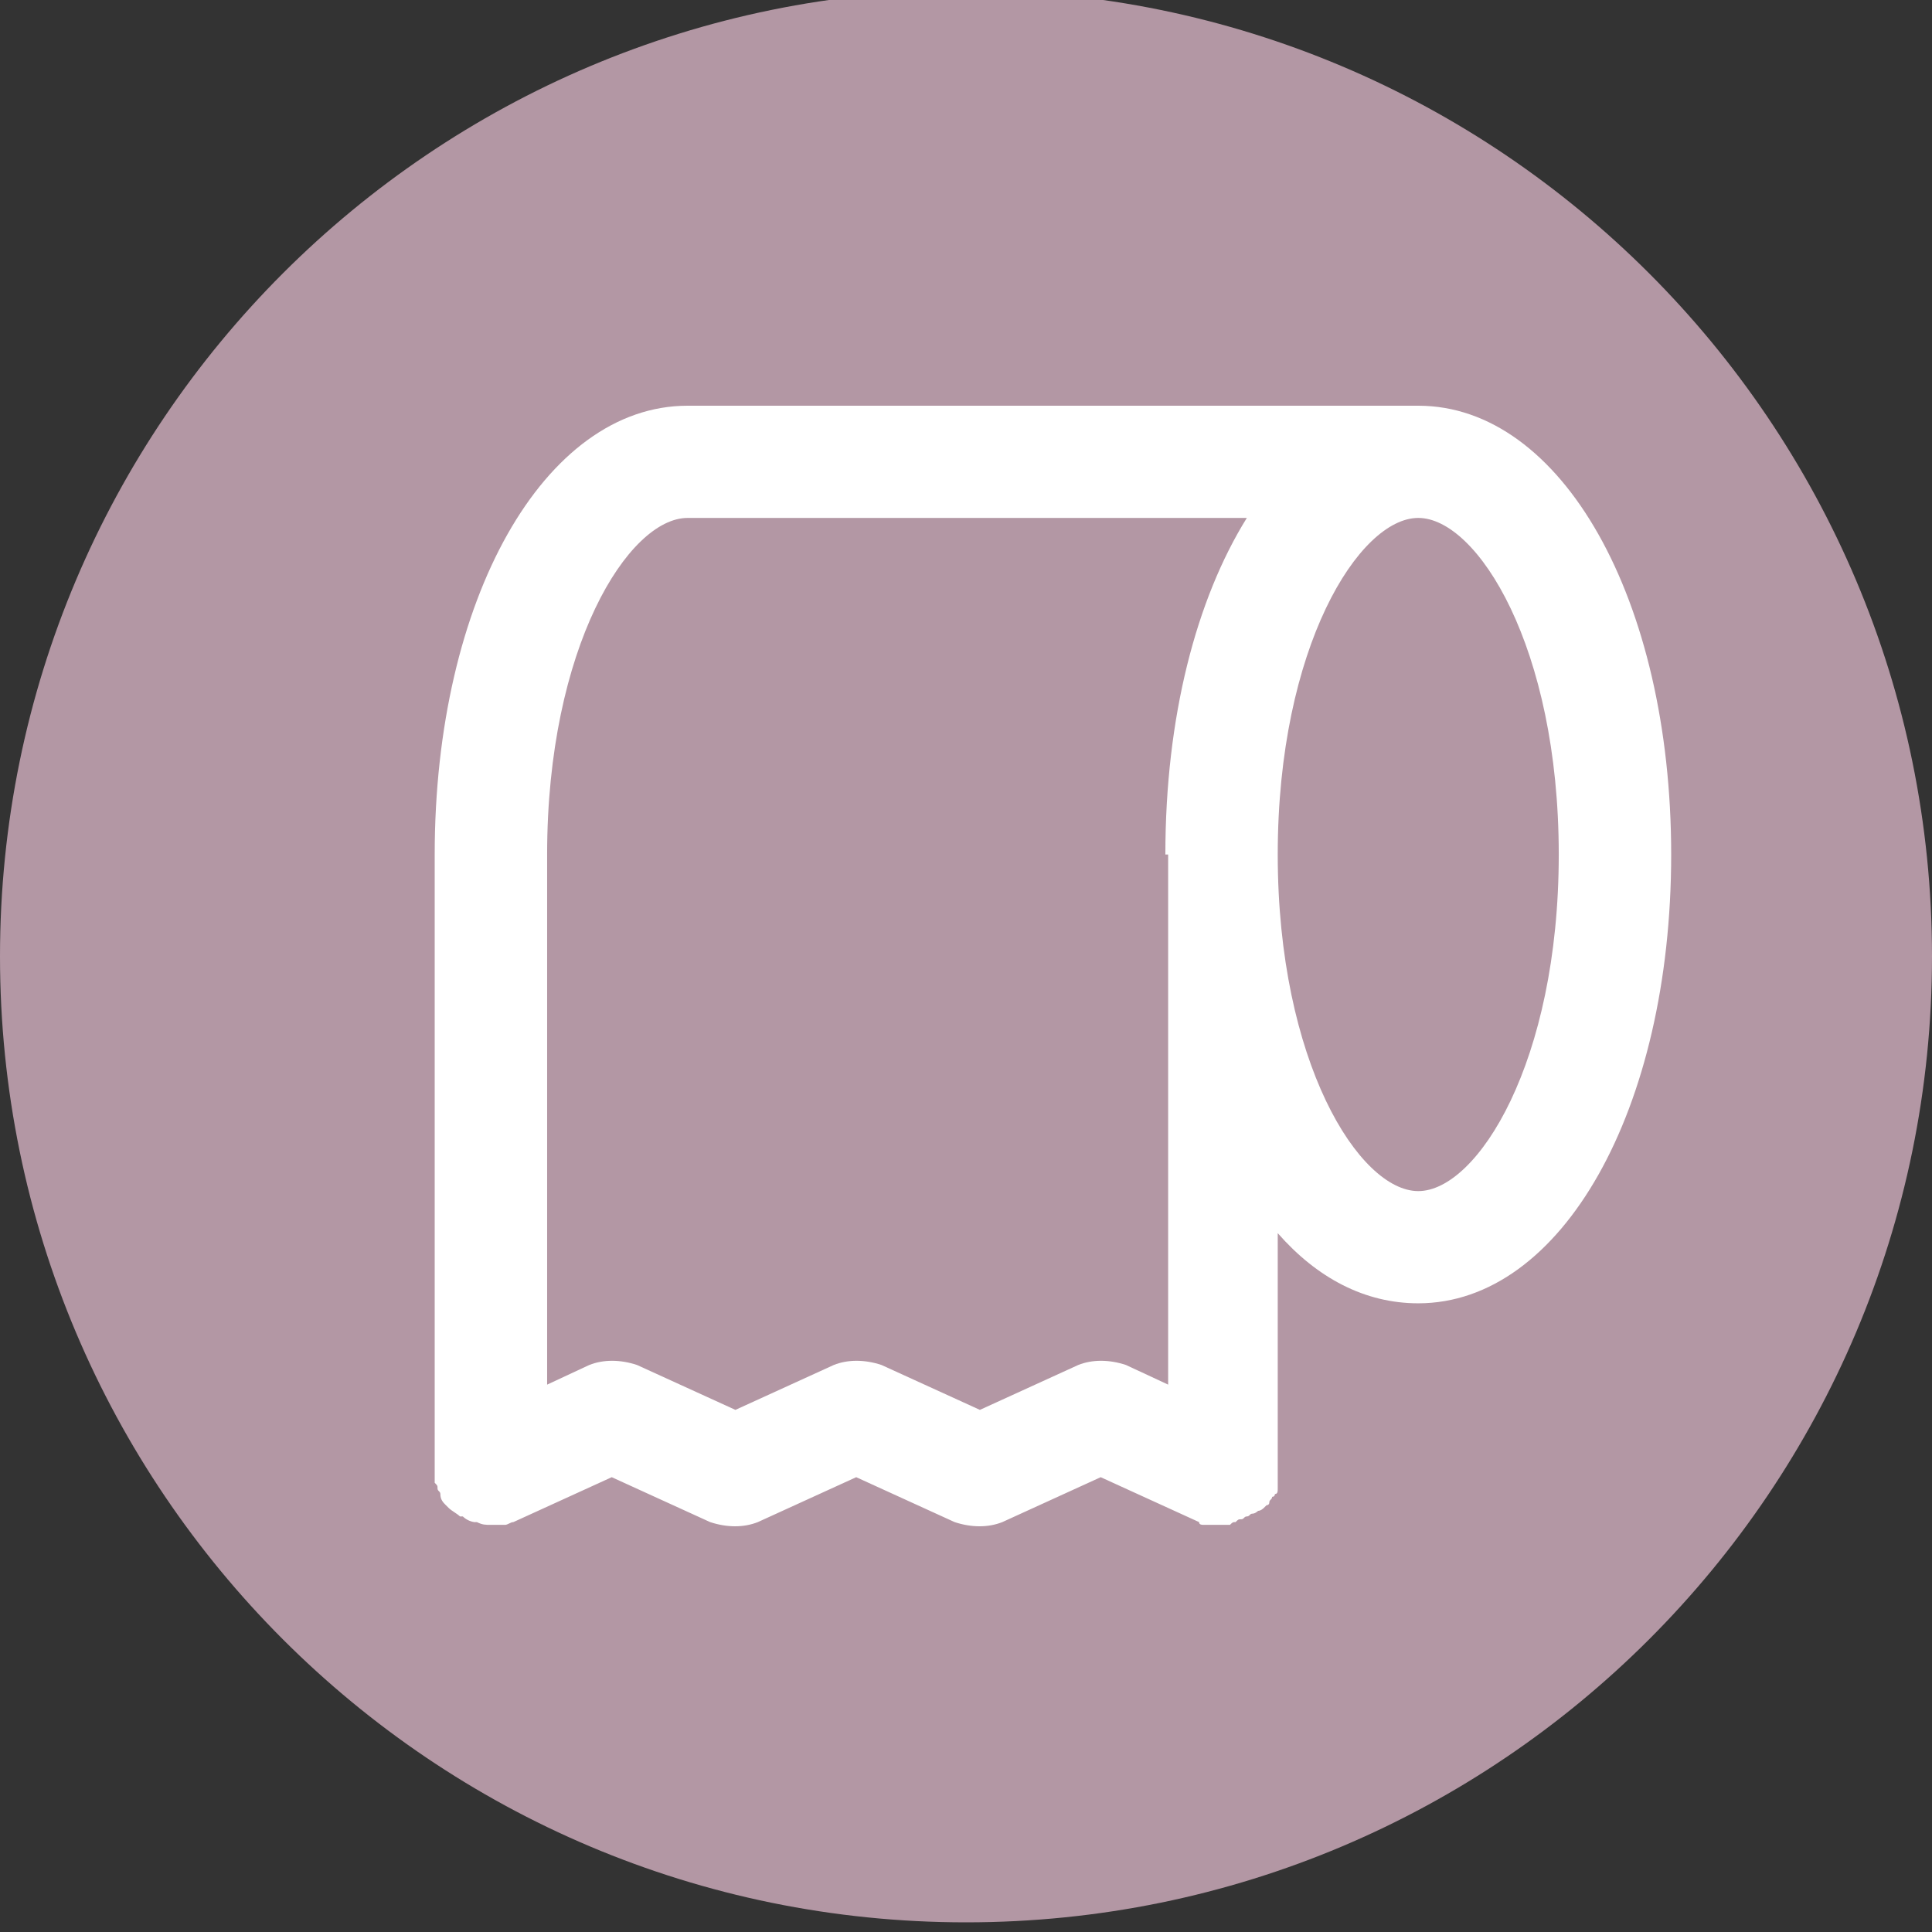<svg width="200" height="200" viewBox="0 0 200 200" fill="none" xmlns="http://www.w3.org/2000/svg">
<rect x="0" y="0" width="200" height="200" fill="#333333" stroke="none"/>
<style>
        :root {
            --flow-out-color: #B397A4;
        }
    </style>
    <g clip-path="url(#clip0_24_160)">
<path d="M200 99C200 154.228 155.228 199 100 199C44.772 199 0 154.228 0 99C0 43.772 44.772 -1 100 -1C155.228 -1 200 43.772 200 99Z" fill="#B397A4"/>
<path d="M146.819 42C161.655 42 173 62.035 173 88.459C173 114.883 161.655 134.918 146.819 134.918C141.29 134.918 136.346 132.304 132.271 127.657V154.081C132.271 154.369 132.271 154.661 131.983 154.661C131.983 154.661 131.983 154.952 131.69 154.952C131.69 155.24 131.398 155.24 131.398 155.532C131.398 155.823 131.11 155.823 131.11 155.823L130.818 156.111C130.818 156.111 130.525 156.403 130.237 156.403C130.237 156.403 129.945 156.694 129.653 156.694C129.365 156.694 129.365 156.982 129.072 156.982C128.78 156.982 128.78 157.274 128.492 157.274C128.2 157.274 128.2 157.274 127.907 157.566C127.619 157.566 127.619 157.566 127.327 157.853H124.709C124.416 157.853 124.128 157.853 124.128 157.566L113.944 152.918L103.764 157.566C102.311 158.145 100.565 158.145 98.82 157.566L88.635 152.918L78.455 157.566C77.002 158.145 75.257 158.145 73.511 157.566L63.327 152.918L53.147 157.566C52.854 157.566 52.566 157.853 52.274 157.853H50.821C50.236 157.853 49.948 157.853 49.364 157.566H49.075C48.637 157.493 48.231 157.289 47.91 156.982H47.618C47.33 156.694 46.745 156.403 46.457 156.111L46.165 155.823C45.873 155.532 45.585 155.24 45.585 154.661C45.585 154.369 45.292 154.369 45.292 154.081C45.292 153.789 45.292 153.789 45 153.498V88.459C45 62.035 56.345 42 71.181 42H146.819ZM146.819 123.302C152.928 123.302 161.362 109.944 161.362 88.459C161.362 66.974 152.928 53.616 146.819 53.616C140.71 53.616 132.271 66.974 132.271 88.459C132.271 109.944 140.71 123.302 146.819 123.302ZM120.638 88.459C120.638 74.23 123.836 62.035 129.072 53.616H71.181C65.072 53.616 56.638 66.974 56.638 88.459V143.337L61.001 141.303C62.454 140.723 64.2 140.723 65.945 141.303L76.129 145.95L86.31 141.303C87.763 140.723 89.508 140.723 91.254 141.303L101.438 145.95L111.618 141.303C113.071 140.723 114.817 140.723 116.562 141.303L120.926 143.337V88.459H120.638Z" fill="white"/>
</g>
<defs>
<clipPath id="clip0_24_160">
<rect width="200" height="200" fill="white"/>
</clipPath>
</defs>
</svg>
